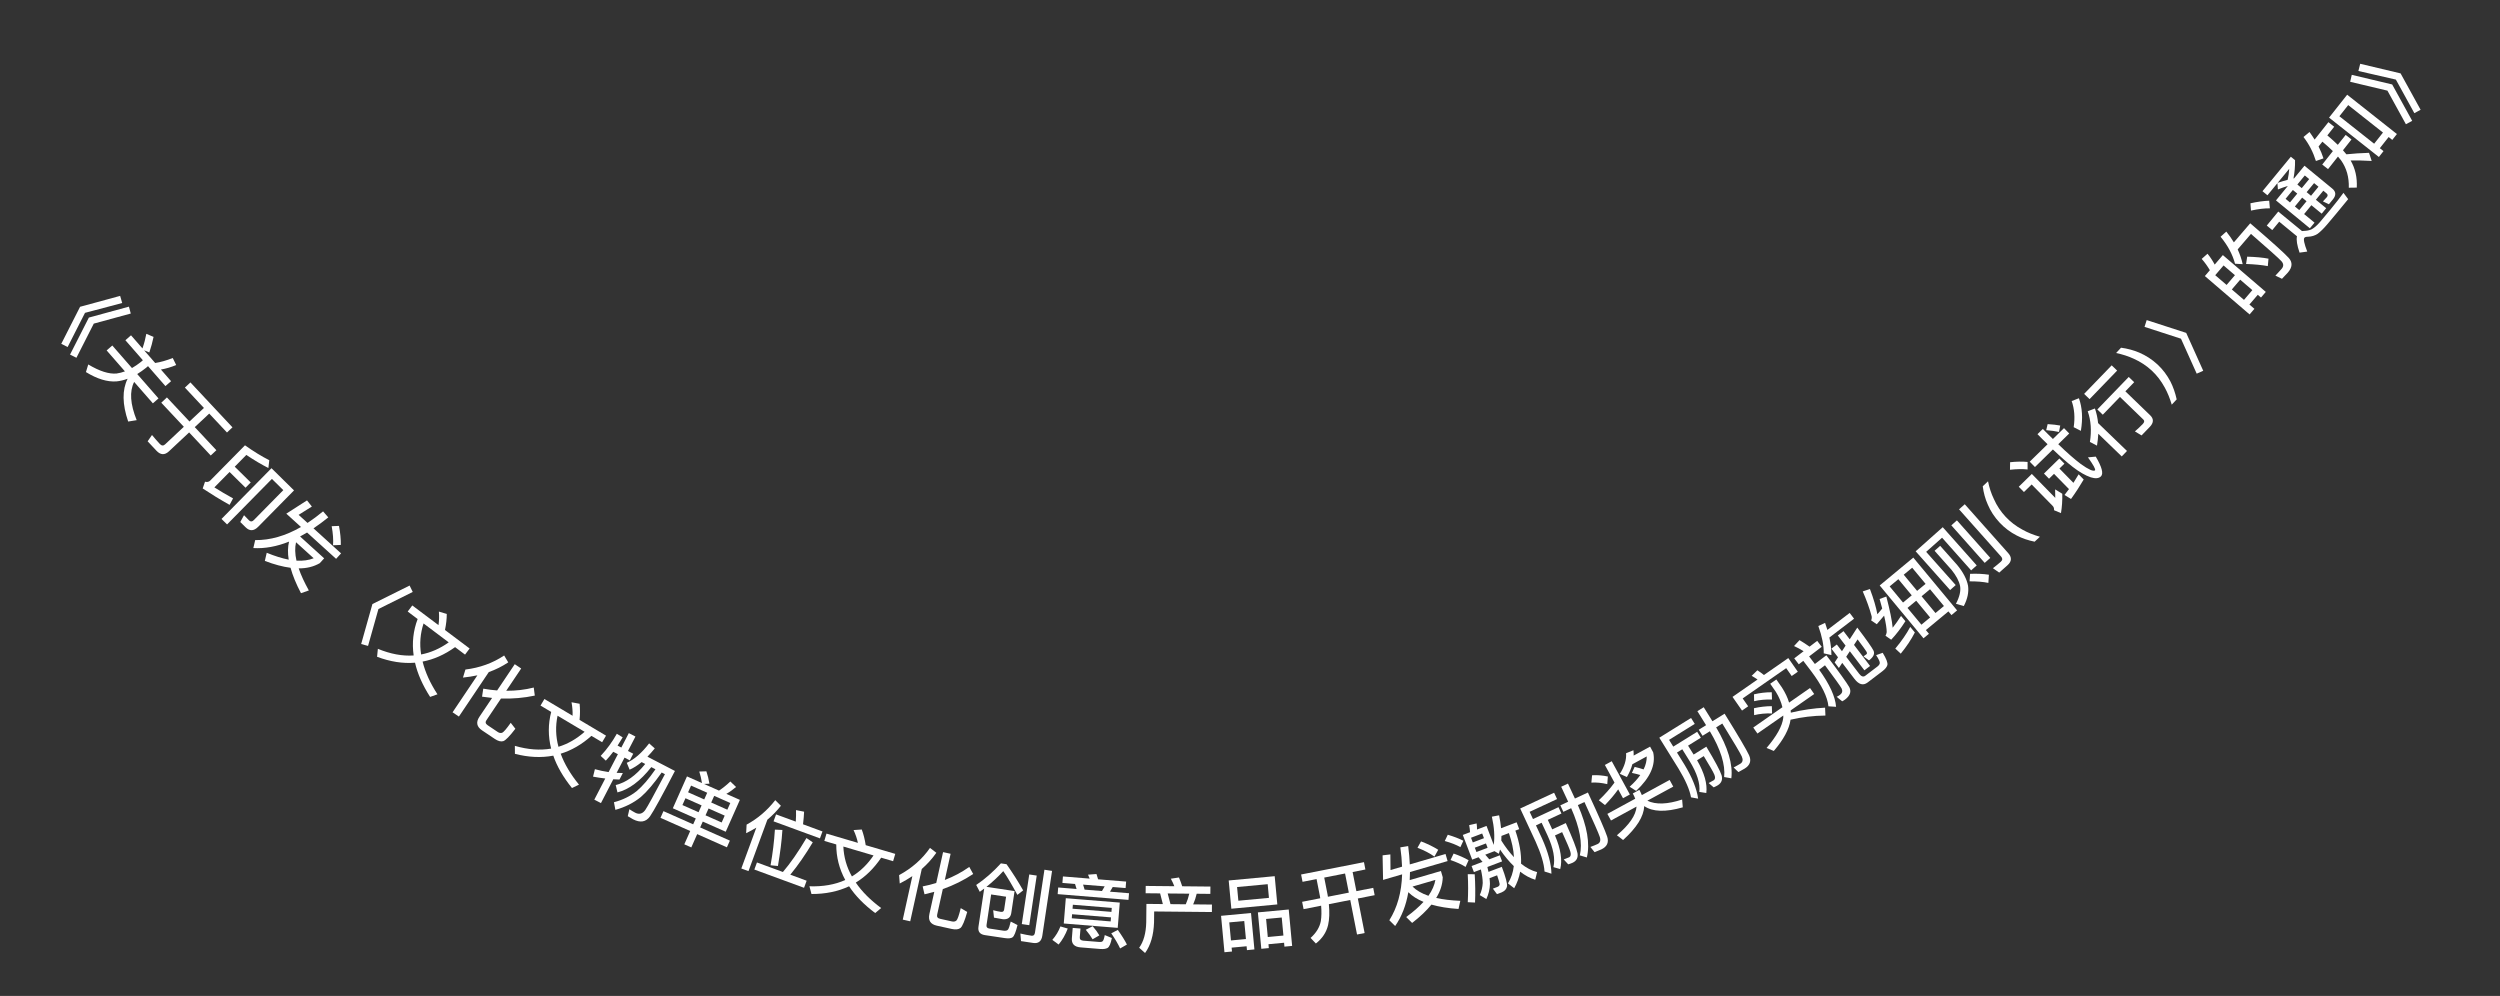 <svg width="123" height="49" viewBox="0 0 123 49" fill="none" xmlns="http://www.w3.org/2000/svg">
<rect x="0" y="0" width="123" height="49" fill="#333333" stroke="none"/>
<path d="M5.911 14.557L6.012 14.908L4.182 15.392L3.328 17.073L3.014 16.916L3.94 15.094L5.911 14.557ZM6.343 15.087L6.434 15.426L4.614 15.922L3.76 17.603L3.446 17.446L4.372 15.625L6.343 15.087Z" fill="white"/>
<path d="M7.555 16.575C7.504 16.821 7.436 17.077 7.347 17.341L7.09 17.235L7.635 17.859C7.902 17.818 8.191 17.735 8.499 17.614L8.669 17.96C8.412 18.067 8.16 18.138 7.917 18.181L8.417 18.754L8.139 18.996L7.282 18.014L7.188 18.095C7.038 18.216 6.893 18.316 6.751 18.403L7.798 19.602L7.521 19.844L6.6 18.79C6.364 19.256 6.407 19.882 6.725 20.672L6.306 20.74C6.013 19.881 6.006 19.181 6.279 18.635C6.09 18.704 5.905 18.748 5.728 18.765C5.278 18.797 4.778 18.644 4.228 18.306L4.342 17.931C4.898 18.264 5.361 18.411 5.735 18.377C5.872 18.358 6.011 18.322 6.147 18.272L5.247 17.241L5.525 16.999L6.493 18.108C6.64 18.021 6.789 17.924 6.936 17.806L7.029 17.724L6.169 16.739L6.446 16.497L7.009 17.142C7.097 16.89 7.158 16.65 7.199 16.424L7.555 16.575Z" fill="white"/>
<path d="M9.368 18.815L11.438 21.025L11.167 21.279L10.294 20.348L9.582 21.015L10.646 22.151L10.368 22.411L9.305 21.275L8.309 22.208C8.105 22.399 7.899 22.39 7.699 22.177L7.264 21.712L7.478 21.402C7.609 21.559 7.737 21.708 7.863 21.842C7.95 21.936 8.038 21.941 8.12 21.865L9.045 20.998L7.935 19.813L8.212 19.553L9.322 20.738L10.034 20.071L9.096 19.07L9.368 18.815Z" fill="white"/>
<path d="M11.294 23.221L10.547 23.979C10.831 24.158 11.138 24.342 11.467 24.521L11.295 24.839C10.849 24.591 10.408 24.32 9.973 24.032L10.087 23.7C10.191 23.73 10.279 23.71 10.349 23.638L12.053 21.909C12.465 22.202 12.863 22.448 13.249 22.643L13.204 23.026C12.869 22.858 12.508 22.643 12.119 22.383L11.549 22.962L12.336 23.736L12.08 23.996L11.294 23.221ZM12.089 25.947L11.821 25.683L12.006 25.348L12.254 25.604C12.328 25.677 12.407 25.671 12.485 25.591L13.939 24.115L13.378 23.562L11.172 25.802L10.898 25.532L13.357 23.036L14.466 24.128L12.703 25.917C12.492 26.131 12.286 26.141 12.089 25.947Z" fill="white"/>
<path d="M14.086 25.272L15.105 24.619L15.344 24.922L14.692 25.331L15.131 25.728C15.386 25.56 15.64 25.369 15.896 25.159L16.151 25.455C15.903 25.657 15.66 25.836 15.424 25.994L16.781 27.226L16.536 27.495L15.108 26.2C14.99 26.27 14.874 26.333 14.764 26.395L15.949 27.47L15.734 27.707C15.436 27.88 15.092 27.967 14.695 27.964C14.808 28.293 14.975 28.655 15.195 29.05L14.809 29.185C14.568 28.729 14.398 28.31 14.295 27.935C13.913 27.886 13.491 27.773 13.03 27.597L13.123 27.196C13.516 27.358 13.879 27.471 14.204 27.535C14.152 27.206 14.157 26.908 14.221 26.648C13.61 26.892 13.023 26.997 12.464 26.965L12.555 26.573C13.292 26.582 14.043 26.367 14.809 25.928L14.086 25.272ZM14.565 26.679C14.504 26.942 14.511 27.245 14.586 27.584C14.91 27.602 15.194 27.563 15.433 27.466L14.565 26.679ZM16.678 25.874C16.743 26.214 16.772 26.527 16.769 26.81L16.385 26.828C16.406 26.567 16.385 26.256 16.319 25.889L16.678 25.874Z" fill="white"/>
<path d="M20.153 28.809L20.307 29.124L18.619 29.964L18.108 31.779L17.769 31.686L18.323 29.719L20.153 28.809Z" fill="white"/>
<path d="M20.285 29.788L21.574 30.756C21.606 30.54 21.611 30.319 21.593 30.09L21.981 30.206C21.981 30.446 21.953 30.71 21.893 30.996L23.106 31.906L22.88 32.207L22.39 31.839C21.872 32.21 21.34 32.446 20.792 32.55C20.92 33.071 21.165 33.611 21.523 34.16L21.162 34.288C20.791 33.709 20.542 33.148 20.419 32.605C19.818 32.654 19.196 32.556 18.552 32.314L18.591 31.922C19.21 32.177 19.794 32.286 20.352 32.249C20.264 31.633 20.33 31.032 20.548 30.456L20.059 30.088L20.285 29.788ZM20.839 30.674C20.678 31.169 20.636 31.677 20.719 32.2C21.192 32.11 21.646 31.911 22.077 31.604L20.839 30.674Z" fill="white"/>
<path d="M24.804 32.25L25.006 32.588C24.71 32.785 24.39 32.945 24.048 33.067L22.578 35.255L22.266 35.045L23.488 33.226C23.259 33.274 23.021 33.312 22.778 33.337L22.899 32.941C23.608 32.854 24.244 32.625 24.804 32.25ZM24.338 36.351L23.717 35.934C23.451 35.755 23.408 35.533 23.586 35.268L24.211 34.338C24.049 34.321 23.884 34.301 23.717 34.276L23.776 33.882C24.008 33.922 24.237 33.955 24.459 33.97L25.326 32.678L25.642 32.89L24.906 33.986C25.376 33.989 25.83 33.937 26.261 33.827L26.312 34.223C25.779 34.336 25.224 34.387 24.649 34.367L23.93 35.437C23.868 35.529 23.887 35.609 23.993 35.681L24.488 36.013C24.564 36.065 24.638 36.076 24.708 36.051C24.775 36.023 24.916 35.863 25.128 35.562L25.356 35.855C25.076 36.221 24.877 36.424 24.763 36.464C24.646 36.501 24.503 36.463 24.338 36.351Z" fill="white"/>
<path d="M26.785 34.391L28.171 35.215C28.179 34.997 28.161 34.776 28.119 34.551L28.517 34.625C28.542 34.864 28.543 35.129 28.514 35.419L29.817 36.194L29.625 36.517L29.099 36.204C28.623 36.629 28.12 36.92 27.586 37.082C27.77 37.587 28.072 38.097 28.486 38.604L28.141 38.771C27.71 38.236 27.402 37.704 27.222 37.178C26.629 37.291 26 37.261 25.334 37.089L25.331 36.696C25.974 36.882 26.566 36.927 27.116 36.831C26.963 36.228 26.964 35.624 27.119 35.027L26.593 34.714L26.785 34.391ZM27.432 35.213C27.325 35.722 27.338 36.232 27.476 36.742C27.937 36.602 28.367 36.355 28.762 36.004L27.432 35.213Z" fill="white"/>
<path d="M31.937 36.574L32.215 36.821C32.091 36.973 31.971 37.109 31.854 37.229L33.207 37.931C32.574 39.152 32.166 39.896 31.983 40.161C31.782 40.445 31.504 40.494 31.145 40.308C31.096 40.283 31.01 40.23 30.886 40.156L30.965 39.814C31.073 39.883 31.165 39.94 31.25 39.984C31.445 40.086 31.613 40.041 31.748 39.85C31.861 39.684 32.183 39.098 32.715 38.09L32.555 38.007C32.178 38.542 31.838 38.946 31.528 39.214C31.17 39.505 30.752 39.712 30.277 39.845L30.206 39.47C30.633 39.358 31.003 39.176 31.321 38.926C31.609 38.684 31.92 38.327 32.249 37.849L32.044 37.742C31.504 38.426 30.95 38.842 30.379 38.987L30.293 38.623C30.796 38.505 31.281 38.162 31.745 37.587L31.568 37.495C31.365 37.66 31.168 37.788 30.977 37.869L30.837 37.531C31.206 37.366 31.574 37.048 31.937 36.574ZM30.172 36.988C30.056 37.144 29.932 37.287 29.806 37.424L29.554 37.19C29.856 36.869 30.121 36.506 30.348 36.101L30.636 36.277C30.555 36.416 30.471 36.552 30.385 36.683L30.569 36.779L30.938 36.069L31.264 36.238L30.896 36.948L31.155 37.083L30.986 37.41L30.727 37.275L30.338 38.024C30.444 38.029 30.545 38.033 30.644 38.034L30.478 38.354C30.376 38.351 30.274 38.347 30.174 38.34L29.567 39.512L29.24 39.343L29.779 38.302C29.579 38.28 29.379 38.248 29.178 38.211L29.269 37.844C29.49 37.905 29.716 37.954 29.943 37.986L30.4 37.106L30.172 36.988Z" fill="white"/>
<path d="M33.799 38.199L34.537 38.526C34.505 38.324 34.462 38.134 34.404 37.959L34.754 37.949C34.819 38.139 34.869 38.341 34.904 38.558L34.636 38.57L35.375 38.898C35.573 38.767 35.757 38.617 35.932 38.449L36.215 38.719C36.06 38.852 35.901 38.965 35.736 39.058L36.402 39.354L35.706 40.922L34.576 40.421L34.448 40.71L35.91 41.359L35.764 41.688L34.302 41.039L34.012 41.693L33.668 41.541L33.958 40.886L32.496 40.237L32.642 39.908L34.104 40.557L34.233 40.268L33.103 39.767L33.799 38.199ZM35.506 40.466L35.655 40.129L34.862 39.777L34.712 40.114L35.506 40.466ZM34.369 39.961L34.518 39.625L33.725 39.273L33.575 39.609L34.369 39.961ZM33.854 38.98L34.648 39.332L34.794 39.003L34 38.651L33.854 38.98ZM35.138 39.156L34.992 39.485L35.785 39.837L35.931 39.508L35.138 39.156Z" fill="white"/>
<path d="M38.143 39.367L38.42 39.644C38.222 39.895 38.001 40.125 37.755 40.329L36.826 42.859L36.473 42.73L37.211 40.721C37.047 40.818 36.881 40.911 36.71 40.993L36.733 40.571C37.276 40.276 37.746 39.878 38.143 39.367ZM38.183 40.068L39.152 40.424C39.166 40.224 39.17 40.039 39.164 39.857L39.562 39.935C39.554 40.12 39.537 40.327 39.509 40.555L40.466 40.907L40.341 41.248L38.058 40.41L38.183 40.068ZM37.242 42.433L38.519 42.902C38.885 42.474 39.273 41.917 39.678 41.231L39.988 41.443C39.621 42.058 39.252 42.587 38.883 43.035L39.687 43.331L39.559 43.68L37.114 42.782L37.242 42.433ZM38.494 40.834C38.463 41.36 38.387 41.95 38.274 42.607L37.911 42.572C38.019 41.977 38.089 41.393 38.125 40.818L38.494 40.834Z" fill="white"/>
<path d="M40.663 41.013L42.209 41.469C42.164 41.255 42.092 41.047 41.995 40.839L42.399 40.812C42.483 41.037 42.549 41.294 42.593 41.582L44.047 42.011L43.941 42.371L43.354 42.198C42.998 42.727 42.582 43.134 42.105 43.423C42.407 43.867 42.826 44.286 43.353 44.675L43.059 44.922C42.51 44.51 42.08 44.071 41.775 43.605C41.229 43.861 40.612 43.988 39.924 43.985L39.824 43.605C40.493 43.627 41.078 43.525 41.587 43.296C41.29 42.749 41.142 42.163 41.144 41.547L40.557 41.374L40.663 41.013ZM41.493 41.65C41.515 42.169 41.654 42.66 41.914 43.121C42.326 42.871 42.682 42.526 42.978 42.088L41.493 41.65Z" fill="white"/>
<path d="M45.756 41.717L46.068 41.957C45.864 42.248 45.625 42.515 45.351 42.754L44.783 45.328L44.416 45.246L44.888 43.106C44.692 43.235 44.485 43.357 44.267 43.469L44.236 43.056C44.864 42.716 45.372 42.271 45.756 41.717ZM46.822 45.704L46.091 45.543C45.779 45.474 45.657 45.283 45.726 44.971L45.967 43.877C45.81 43.92 45.65 43.962 45.486 44L45.395 43.611C45.627 43.564 45.852 43.511 46.063 43.443L46.399 41.924L46.77 42.006L46.485 43.295C46.924 43.125 47.328 42.911 47.688 42.651L47.881 43.001C47.426 43.302 46.928 43.552 46.386 43.744L46.108 45.002C46.084 45.111 46.131 45.179 46.256 45.206L46.838 45.335C46.927 45.355 47.001 45.338 47.057 45.289C47.109 45.239 47.182 45.038 47.269 44.68L47.587 44.869C47.461 45.313 47.35 45.575 47.259 45.653C47.164 45.73 47.017 45.747 46.822 45.704Z" fill="white"/>
<path d="M49.499 44.118L48.764 44.007L48.537 45.514C48.523 45.609 48.566 45.668 48.673 45.684L49.361 45.788C49.48 45.806 49.56 45.785 49.597 45.73C49.638 45.672 49.682 45.541 49.728 45.341L50.062 45.513C49.979 45.852 49.9 46.055 49.818 46.115C49.745 46.169 49.61 46.181 49.42 46.152L48.459 46.008C48.209 45.97 48.105 45.833 48.14 45.596L48.423 43.717L48.205 43.878L48.029 43.54C48.456 43.253 48.862 42.897 49.245 42.477L49.522 42.519C49.815 42.935 50.09 43.365 50.339 43.807L50.055 44.027C49.783 43.525 49.554 43.135 49.361 42.859C49.11 43.133 48.836 43.391 48.533 43.632L49.917 43.841L49.753 44.932C49.716 45.149 49.58 45.246 49.341 45.226C49.186 45.203 49.041 45.177 48.903 45.148L48.865 44.783C49.009 44.821 49.135 44.847 49.245 44.864C49.337 44.878 49.391 44.837 49.404 44.751L49.499 44.118ZM50.639 43.023L51.007 43.078L50.64 45.519L50.272 45.464L50.639 43.023ZM50.832 46.393L50.234 46.303L50.202 45.93C50.393 45.975 50.578 46.011 50.752 46.037C50.847 46.052 50.903 45.999 50.92 45.885L51.386 42.791L51.761 42.848L51.282 46.036C51.24 46.313 51.089 46.432 50.832 46.393Z" fill="white"/>
<path d="M52.892 43.491L52.27 43.44L52.296 43.121L53.611 43.228C53.585 43.158 53.558 43.091 53.531 43.033L53.947 43.002C53.972 43.081 54.002 43.167 54.026 43.262L55.406 43.373L55.38 43.692L54.746 43.641L54.611 43.871L55.548 43.947L55.521 44.274L52.037 43.991L52.063 43.664L52.968 43.738L52.892 43.491ZM53.363 43.77L54.216 43.839L54.351 43.609L53.287 43.523L53.363 43.77ZM52.438 44.192L55.093 44.407L54.992 45.651L52.337 45.436L52.438 44.192ZM54.645 45.334L54.661 45.135L52.747 44.98L52.731 45.179L54.645 45.334ZM52.769 44.709L54.683 44.864L54.699 44.669L52.785 44.513L52.769 44.709ZM52.173 45.58L52.533 45.685C52.416 45.992 52.267 46.253 52.084 46.471L51.774 46.242C51.951 46.039 52.081 45.821 52.173 45.58ZM54.134 46.69L53.161 46.611C52.854 46.586 52.714 46.434 52.736 46.163L52.777 45.653L53.16 45.684L53.125 46.114C53.117 46.214 53.172 46.27 53.296 46.281L54.089 46.345C54.161 46.351 54.214 46.339 54.244 46.313C54.287 46.281 54.323 46.179 54.354 46.005L54.703 46.15C54.649 46.426 54.579 46.593 54.487 46.642C54.407 46.684 54.289 46.702 54.134 46.69ZM53.759 45.568C53.906 45.74 54.014 45.889 54.088 46.02L53.755 46.213C53.674 46.074 53.562 45.917 53.42 45.745L53.759 45.568ZM54.996 45.752C55.194 46.029 55.343 46.27 55.444 46.471L55.111 46.664C55.005 46.439 54.86 46.191 54.674 45.919L54.996 45.752Z" fill="white"/>
<path d="M58.005 43.172C58.06 43.3 58.111 43.445 58.165 43.605L59.553 43.619L59.549 43.979L58.877 43.972C58.836 44.152 58.778 44.328 58.704 44.495L59.628 44.504L59.625 44.872L56.785 44.844L56.779 45.384C56.757 46.008 56.612 46.51 56.337 46.888L56.047 46.629C56.266 46.327 56.382 45.912 56.395 45.38L56.404 44.472L57.212 44.48L57.078 43.955L56.365 43.948L56.369 43.588L57.777 43.602C57.726 43.469 57.667 43.345 57.605 43.232L58.005 43.172ZM57.588 44.484L58.34 44.491C58.414 44.324 58.472 44.149 58.513 43.969L57.45 43.959L57.588 44.484Z" fill="white"/>
<path d="M60.452 43.319L62.715 43.108L62.844 44.498L60.582 44.709L60.452 43.319ZM62.432 44.175L62.37 43.502L60.864 43.642L60.927 44.315L62.432 44.175ZM61.55 44.92L61.717 46.712L61.35 46.747L61.333 46.556L60.596 46.624L60.614 46.815L60.243 46.85L60.076 45.058L61.55 44.92ZM60.563 46.27L61.3 46.201L61.217 45.313L60.48 45.382L60.563 46.27ZM63.406 44.747L63.573 46.539L63.194 46.575L63.177 46.383L62.408 46.455L62.426 46.646L62.056 46.681L61.888 44.889L63.406 44.747ZM62.375 46.101L63.144 46.029L63.061 45.141L62.292 45.213L62.375 46.101Z" fill="white"/>
<path d="M64.014 43.025L67.107 42.418L67.177 42.779L66.549 42.903L66.734 43.845L67.563 43.682L67.633 44.043L66.805 44.206L67.139 45.905L66.766 45.978L66.432 44.279L65.38 44.486C65.418 44.886 65.408 45.226 65.342 45.512C65.257 45.871 65.056 46.176 64.741 46.421L64.48 46.146C64.757 45.9 64.927 45.622 64.985 45.317C65.02 45.098 65.023 44.845 65 44.56L64.136 44.73L64.065 44.369L64.956 44.194C64.95 44.162 64.948 44.13 64.943 44.107L64.775 43.251L64.085 43.386L64.014 43.025ZM65.152 43.177L65.32 44.033C65.326 44.064 65.328 44.092 65.333 44.12L66.362 43.918L66.177 42.976L65.152 43.177Z" fill="white"/>
<path d="M68.047 43.292L68.023 42.082L68.406 42.037L68.413 42.806L68.981 42.64C68.972 42.334 68.942 42.018 68.896 41.69L69.282 41.627C69.324 41.944 69.35 42.245 69.362 42.529L71.12 42.016L71.222 42.365L69.371 42.905C69.37 43.043 69.362 43.174 69.358 43.301L70.894 42.853L70.983 43.16C70.975 43.504 70.87 43.843 70.66 44.179C70.999 44.255 71.396 44.302 71.847 44.321L71.76 44.721C71.246 44.688 70.799 44.614 70.426 44.506C70.184 44.806 69.868 45.106 69.477 45.408L69.184 45.118C69.527 44.868 69.813 44.618 70.037 44.373C69.729 44.246 69.478 44.086 69.29 43.896C69.179 44.545 68.962 45.1 68.642 45.56L68.355 45.277C68.748 44.654 68.958 43.901 68.984 43.018L68.047 43.292ZM69.496 43.619C69.689 43.808 69.95 43.961 70.279 44.074C70.464 43.807 70.579 43.544 70.621 43.291L69.496 43.619ZM69.915 41.397C70.238 41.519 70.52 41.657 70.76 41.808L70.575 42.146C70.363 41.991 70.088 41.846 69.74 41.71L69.915 41.397Z" fill="white"/>
<path d="M71.97 41.079L72.326 40.944C72.319 40.826 72.306 40.712 72.283 40.596L72.65 40.513C72.664 40.618 72.672 40.718 72.669 40.813L73.137 40.635L73.492 41.57C73.547 41.164 73.517 40.701 73.4 40.18L73.756 40.113C73.802 40.336 73.836 40.549 73.852 40.749L74.618 40.457L74.746 40.794L74.556 40.866C74.761 41.464 74.856 42.006 74.836 42.493C75.094 42.699 75.356 42.839 75.626 42.907L75.534 43.284C75.283 43.209 75.036 43.076 74.793 42.886C74.738 43.181 74.64 43.453 74.498 43.7L74.19 43.462C74.346 43.21 74.444 42.925 74.479 42.612C74.249 42.391 74.021 42.118 73.802 41.799C73.782 41.871 73.761 41.939 73.743 42.005L73.528 41.877L73.075 42.05L73.273 42.278L73.789 42.082L73.903 42.381L73.178 42.657C73.198 42.743 73.215 42.822 73.234 42.896L73.889 42.648C74.081 43.152 74.164 43.472 74.146 43.606C74.124 43.739 74.037 43.836 73.883 43.904L73.651 43.992L73.45 43.721L73.682 43.633C73.751 43.603 73.785 43.556 73.782 43.492C73.773 43.423 73.732 43.281 73.658 43.065L73.284 43.207C73.297 43.309 73.304 43.405 73.306 43.489C73.3 43.744 73.241 43.993 73.127 44.234L72.805 44.039C72.893 43.843 72.94 43.641 72.95 43.441C72.95 43.261 72.918 43.042 72.86 42.778L72.516 42.908L72.402 42.609L72.941 42.404L72.743 42.176L72.432 42.294L71.97 41.079ZM73.864 41.356C74.068 41.677 74.274 41.949 74.487 42.172C74.468 41.807 74.382 41.412 74.238 40.987L73.871 41.127C73.867 41.205 73.866 41.282 73.864 41.356ZM73.19 41.711L73.109 41.497L72.56 41.706L72.641 41.919L73.19 41.711ZM72.462 41.448L73.011 41.239L72.923 41.008L72.374 41.217L72.462 41.448ZM71.231 41.069C71.52 41.156 71.775 41.251 71.997 41.364L71.852 41.68C71.655 41.567 71.399 41.467 71.083 41.378L71.231 41.069ZM71.518 41.995C71.795 42.091 72.041 42.199 72.255 42.323L72.107 42.653C71.914 42.529 71.666 42.418 71.366 42.314L71.518 41.995ZM72.213 43.011L72.556 43.013C72.586 43.498 72.591 43.962 72.572 44.406L72.214 44.388C72.237 43.93 72.238 43.472 72.213 43.011Z" fill="white"/>
<path d="M75.848 40.479L75.569 40.609L75.872 41.262C76.169 41.927 76.323 42.504 76.331 42.986L75.99 42.879C75.969 42.492 75.819 42.001 75.553 41.41L74.794 39.779L76.462 39.002L76.607 39.314L75.258 39.942L75.423 40.297L76.678 39.713L76.823 40.025L76.152 40.337L76.37 40.805L77.037 40.495C77.381 41.261 77.573 41.759 77.613 41.978C77.648 42.196 77.571 42.351 77.376 42.446C77.315 42.474 77.243 42.499 77.158 42.526L76.935 42.285C77.044 42.243 77.134 42.21 77.207 42.176C77.283 42.132 77.3 42.045 77.264 41.911C77.227 41.774 77.089 41.45 76.857 40.941L76.505 41.104C76.789 41.771 76.873 42.323 76.763 42.758L76.427 42.663C76.526 42.259 76.428 41.736 76.135 41.096L75.848 40.479ZM76.81 38.708L77.144 38.552L77.486 39.288L78.125 38.992C78.665 40.152 78.981 40.878 79.075 41.166C79.163 41.451 79.066 41.659 78.784 41.791C78.718 41.821 78.61 41.863 78.454 41.927L78.246 41.67C78.382 41.62 78.501 41.574 78.599 41.528C78.726 41.469 78.764 41.35 78.711 41.18C78.653 41 78.399 40.425 77.954 39.459L77.631 39.609C78.092 40.657 78.236 41.516 78.073 42.188L77.728 42.084C77.867 41.49 77.722 40.714 77.301 39.763L76.917 39.942L76.768 39.623L77.153 39.444L76.81 38.708Z" fill="white"/>
<path d="M79.082 40.043L80.453 39.297C80.421 39.214 80.384 39.129 80.334 39.038L80.657 38.861C80.707 38.953 80.744 39.038 80.779 39.119L82.146 38.374L82.324 38.701L81.049 39.395C81.467 39.596 82.039 39.575 82.761 39.337L82.793 39.721C81.942 39.966 81.311 39.945 80.897 39.66C80.872 40.175 80.522 40.73 79.856 41.329L79.551 41.095C80.166 40.578 80.488 40.106 80.518 39.684L79.26 40.369L79.082 40.043ZM78.96 37.636L79.298 37.452L80.189 39.089L79.852 39.273L79.615 38.837C79.441 39.087 79.221 39.343 78.965 39.61L78.663 39.374C78.972 39.078 79.228 38.788 79.433 38.504L78.96 37.636ZM78.33 38.143C78.595 38.127 78.853 38.15 79.106 38.204L79.078 38.579C78.802 38.515 78.541 38.488 78.295 38.504L78.33 38.143ZM80.003 37.059L80.365 36.912C80.375 36.997 80.379 37.087 80.376 37.175L81.184 36.734L81.337 37.016C81.472 37.63 81.191 38.261 80.498 38.912L80.178 38.708C80.395 38.513 80.569 38.322 80.702 38.132C80.555 38.088 80.418 38.054 80.29 38.028L80.424 37.731C80.574 37.764 80.721 37.807 80.865 37.855C80.974 37.637 81.022 37.424 81.019 37.216L80.312 37.601C80.257 37.809 80.166 38.018 80.044 38.23L79.695 38.074C79.924 37.717 80.027 37.378 80.003 37.059Z" fill="white"/>
<path d="M82.768 36.864L82.507 37.026L82.887 37.638C83.261 38.262 83.483 38.817 83.548 39.294L83.198 39.229C83.13 38.848 82.923 38.378 82.588 37.824L81.638 36.295L83.2 35.324L83.382 35.616L82.118 36.401L82.325 36.734L83.501 36.004L83.682 36.296L83.053 36.686L83.326 37.124L83.951 36.736C84.384 37.456 84.634 37.927 84.701 38.14C84.762 38.351 84.703 38.515 84.522 38.632C84.464 38.668 84.395 38.702 84.314 38.738L84.065 38.526C84.168 38.471 84.253 38.427 84.321 38.385C84.392 38.332 84.398 38.243 84.347 38.115C84.293 37.983 84.117 37.678 83.825 37.2L83.496 37.405C83.857 38.033 84.008 38.57 83.95 39.016L83.606 38.962C83.656 38.549 83.495 38.041 83.127 37.441L82.768 36.864ZM83.511 34.989L83.823 34.795L84.252 35.485L84.85 35.113C85.525 36.2 85.927 36.883 86.054 37.157C86.177 37.43 86.105 37.648 85.84 37.813C85.779 37.851 85.676 37.906 85.529 37.987L85.293 37.758C85.421 37.692 85.534 37.631 85.626 37.574C85.745 37.5 85.767 37.378 85.695 37.216C85.616 37.043 85.295 36.504 84.737 35.598L84.434 35.786C85.018 36.77 85.264 37.606 85.182 38.293L84.828 38.23C84.894 37.624 84.657 36.872 84.125 35.978L83.765 36.202L83.579 35.903L83.939 35.679L83.511 34.989Z" fill="white"/>
<path d="M88.096 35.409C88.027 35.876 87.751 36.39 87.271 36.947L86.915 36.8C87.414 36.215 87.689 35.721 87.736 35.318L87.739 35.204L86.465 36.09L86.26 35.795L87.694 34.796C87.636 34.545 87.529 34.293 87.373 34.041L87.094 33.64L87.396 33.43L87.675 33.83C87.834 34.08 87.951 34.325 88.023 34.568L89.053 33.85L89.259 34.146L88.1 34.953C88.102 34.99 88.104 35.028 88.109 35.063C88.686 34.925 89.249 34.845 89.794 34.817L89.811 35.205C89.212 35.212 88.642 35.282 88.096 35.409ZM86.295 34.844C86.594 34.777 86.888 34.744 87.175 34.743L87.186 35.102C86.875 35.089 86.579 35.119 86.303 35.185L86.295 34.844ZM86.297 34.161C86.594 34.09 86.887 34.057 87.171 34.059L87.182 34.417C86.873 34.408 86.579 34.433 86.302 34.498L86.297 34.161ZM87.984 32.377L88.453 33.05L88.151 33.26L87.881 32.873L85.74 34.363L86.01 34.75L85.708 34.96L85.24 34.287L86.471 33.431C86.371 33.364 86.275 33.303 86.181 33.252L86.463 32.978C86.566 33.042 86.673 33.119 86.786 33.211L87.984 32.377Z" fill="white"/>
<path d="M88.277 32.391L88.738 32.039C88.577 31.941 88.421 31.854 88.267 31.785L88.535 31.495C88.688 31.585 88.854 31.69 89.031 31.816L89.406 31.53L89.629 31.823L89.009 32.296L89.292 32.668L89.856 32.239C90.486 33.066 90.86 33.59 90.983 33.804C91.096 34.019 91.032 34.224 90.777 34.418C90.752 34.438 90.702 34.465 90.637 34.505L90.364 34.285C90.429 34.251 90.484 34.219 90.529 34.185C90.64 34.1 90.666 33.995 90.606 33.87C90.539 33.75 90.265 33.37 89.789 32.732L89.502 32.95C90.019 33.668 90.297 34.276 90.335 34.775L89.959 34.75C89.915 34.291 89.631 33.713 89.11 33.023L88.722 32.514L88.5 32.684L88.277 32.391ZM90.005 31.366C90.074 31.675 90.107 31.962 90.105 32.23L89.728 32.145C89.737 31.766 89.646 31.317 89.462 30.799L89.794 30.646C89.835 30.766 89.871 30.88 89.907 30.993L91.004 30.156L91.22 30.44L90.005 31.366ZM91.378 30.878C91.841 31.485 92.106 31.866 92.178 32.013C92.246 32.162 92.179 32.319 91.969 32.479L91.954 32.491L91.683 32.294C91.737 32.253 91.787 32.22 91.829 32.189C91.864 32.162 91.862 32.113 91.822 32.048C91.787 31.989 91.646 31.79 91.394 31.459L91.217 31.729L92.008 32.766L91.728 32.98L91.012 32.041L90.833 32.314L91.466 33.144C91.572 33.284 91.676 33.321 91.771 33.248L92.373 32.79C92.439 32.739 92.478 32.684 92.486 32.628C92.495 32.561 92.435 32.43 92.305 32.233L92.629 32.117C92.809 32.412 92.885 32.611 92.859 32.721C92.831 32.818 92.755 32.916 92.622 33.018L91.887 33.578C91.67 33.743 91.453 33.682 91.24 33.402L90.638 32.613L90.473 32.865L90.265 32.591L90.43 32.339L90.105 31.913L90.372 31.709L90.624 32.04L90.802 31.764L90.421 31.265L90.701 31.052L91.006 31.453L91.378 30.878Z" fill="white"/>
<path d="M93.984 30.843L94.211 31.117C94.037 31.459 93.806 31.807 93.517 32.16L93.248 31.911C93.558 31.539 93.804 31.184 93.984 30.843ZM91.647 29.097L92.001 28.98C92.184 29.462 92.304 29.877 92.366 30.221C92.448 30.132 92.528 30.034 92.605 29.939C92.565 29.791 92.523 29.633 92.476 29.47L92.808 29.35C92.983 30.026 93.089 30.535 93.119 30.885C93.261 30.705 93.401 30.51 93.531 30.304L93.746 30.562C93.526 30.911 93.29 31.216 93.047 31.474L92.767 31.281C92.798 31.218 92.818 31.161 92.826 31.102C92.826 30.925 92.783 30.654 92.698 30.289L92.337 30.712L92.059 30.522C92.087 30.468 92.097 30.397 92.086 30.323C91.981 29.932 91.834 29.524 91.647 29.097ZM93.399 28.496L92.971 28.851L93.629 29.645L94.058 29.291L93.399 28.496ZM94.277 29.555L93.849 29.91L94.534 30.735L94.962 30.38L94.277 29.555ZM95.226 30.161L95.642 29.816L94.957 28.991L94.542 29.336L95.226 30.161ZM94.322 29.071L94.738 28.726L94.079 27.932L93.663 28.276L94.322 29.071ZM95.862 30.081L94.753 31L94.904 31.182L94.636 31.404L92.481 28.805L94.134 27.434L96.289 30.032L96.012 30.262L95.862 30.081Z" fill="white"/>
<path d="M95.583 25.938L97.255 27.818L96.98 28.063L95.55 26.455L94.767 27.151L96.221 28.786L95.946 29.031L94.25 27.124L95.583 25.938ZM96.928 28.233C97.268 28.218 97.576 28.234 97.854 28.276L97.828 28.679C97.576 28.625 97.266 28.601 96.903 28.602L96.928 28.233ZM95.181 27.099L95.456 26.854L96.288 27.79C96.589 28.153 96.767 28.498 96.828 28.819C96.872 29.127 96.805 29.461 96.619 29.818L96.232 29.707C96.411 29.367 96.479 29.07 96.436 28.83C96.383 28.577 96.24 28.314 96.013 28.034L95.181 27.099ZM96.005 25.847L96.28 25.602L97.923 27.449L97.648 27.694L96.005 25.847ZM98.771 27.808L98.362 28.172L98.052 27.956C98.191 27.848 98.322 27.742 98.442 27.636C98.528 27.558 98.533 27.474 98.459 27.39L96.385 25.059L96.666 24.809L98.803 27.212C98.99 27.421 98.981 27.622 98.771 27.808Z" fill="white"/>
<path d="M97.551 23.924L97.811 23.68C97.874 23.994 97.969 24.283 98.096 24.547C98.243 24.88 98.44 25.173 98.678 25.427C98.913 25.678 99.192 25.894 99.517 26.066C99.77 26.207 100.052 26.321 100.364 26.408L100.104 26.651C99.786 26.587 99.495 26.487 99.231 26.351C98.908 26.187 98.626 25.974 98.38 25.711C98.131 25.445 97.935 25.148 97.796 24.817C97.672 24.539 97.591 24.242 97.551 23.924Z" fill="white"/>
<path d="M101.058 23.313L100.812 23.553L100.563 23.299L101.321 22.558L101.57 22.812L101.324 23.053L102.012 23.756C102.102 23.618 102.188 23.477 102.269 23.337L102.518 23.591C102.336 23.903 102.129 24.224 101.894 24.549L101.573 24.354C101.648 24.258 101.722 24.163 101.794 24.064L101.058 23.313ZM103.365 23.439C103.262 23.54 103.092 23.555 102.867 23.485C102.599 23.394 102.301 23.221 101.975 22.969C101.695 22.751 101.373 22.468 101.003 22.113L100.12 22.978L99.862 22.715L100.74 21.856C100.577 21.701 100.412 21.532 100.244 21.361L100.507 21.104C100.681 21.281 100.843 21.447 101.003 21.598L101.549 21.064L101.806 21.327L101.266 21.855C101.705 22.282 102.078 22.605 102.376 22.829C102.752 23.099 102.983 23.203 103.074 23.142C103.114 23.091 102.995 22.878 102.727 22.502L103.112 22.466C103.415 22.981 103.502 23.305 103.365 23.439ZM100.744 20.866C100.993 20.88 101.199 20.907 101.363 20.937L101.303 21.253C101.128 21.212 100.917 21.184 100.673 21.165L100.744 20.866ZM98.897 22.741C99.212 22.708 99.498 22.702 99.757 22.728L99.757 23.098C99.516 23.07 99.225 23.076 98.891 23.112L98.897 22.741ZM99.323 23.948L99.966 23.318L101.119 24.496C101.121 24.366 101.119 24.227 101.112 24.077L101.464 24.293C101.472 24.621 101.451 24.938 101.4 25.245L101.059 25.103C101.066 25.019 101.047 24.948 100.994 24.893L99.958 23.836L99.578 24.208L99.323 23.948Z" fill="white"/>
<path d="M102.539 19.379L103.895 17.975L104.163 18.233L102.807 19.637L102.539 19.379ZM103.189 20.146L104.734 18.546L105.002 18.804L104.568 19.253L105.788 20.431C105.973 20.609 105.965 20.802 105.767 21.006L105.364 21.423L105.038 21.225C105.178 21.104 105.309 20.98 105.425 20.859C105.506 20.776 105.516 20.702 105.455 20.644L104.302 19.529L103.457 20.404L103.189 20.146ZM101.926 19.732L102.283 19.593C102.449 20.054 102.481 20.585 102.379 21.198L102.025 21.017C102.096 20.547 102.063 20.12 101.926 19.732ZM102.716 20.233L103.07 20.097C103.15 20.325 103.202 20.564 103.226 20.816L104.648 22.188L104.39 22.456L103.236 21.341C103.225 21.531 103.206 21.724 103.172 21.925L102.824 21.745C102.911 21.194 102.876 20.689 102.716 20.233Z" fill="white"/>
<path d="M104.113 17.368L104.355 17.107C104.67 17.149 104.968 17.229 105.25 17.348C105.577 17.489 105.879 17.682 106.146 17.929C106.41 18.174 106.621 18.458 106.789 18.777C106.923 19.044 107.024 19.335 107.093 19.649L106.85 19.91C106.76 19.602 106.645 19.32 106.505 19.065C106.329 18.743 106.115 18.463 105.862 18.229C105.607 17.992 105.312 17.799 104.981 17.65C104.713 17.527 104.423 17.433 104.113 17.368Z" fill="white"/>
<path d="M105.617 15.748L107.561 16.378L108.399 18.242L108.078 18.384L107.304 16.664L105.511 16.082L105.617 15.748Z" fill="white"/>
<path d="M109.364 12.55L111.477 14.362L111.241 14.639L111.083 14.503L110.671 14.983L110.917 15.194L110.68 15.47L108.479 13.582L108.726 13.294C108.609 13.098 108.479 12.913 108.323 12.738L108.61 12.483C108.751 12.656 108.867 12.835 108.963 13.018L109.364 12.55ZM110.404 14.754L110.815 14.274L110.217 13.761L109.806 14.241L110.404 14.754ZM109.548 14.019L109.959 13.54L109.4 13.06L108.989 13.54L109.548 14.019ZM110.562 12.628C110.982 12.641 111.331 12.671 111.61 12.727L111.576 13.092C111.277 13.036 110.919 13.004 110.507 12.987L110.562 12.628ZM110.711 10.986C111.758 11.884 112.392 12.454 112.609 12.693C112.802 12.91 112.786 13.15 112.565 13.408C112.512 13.469 112.413 13.573 112.273 13.717L111.949 13.56C112.07 13.432 112.175 13.322 112.258 13.224C112.362 13.103 112.359 12.978 112.247 12.851C112.11 12.702 111.608 12.256 110.748 11.508L110.094 12.27C110.204 12.511 110.287 12.751 110.34 12.997L109.964 12.975C109.844 12.524 109.609 12.08 109.252 11.648L109.534 11.394C109.678 11.57 109.799 11.748 109.906 11.924L110.711 10.986Z" fill="white"/>
<path d="M110.721 10.002C111.058 9.927 111.367 9.885 111.644 9.875L111.678 10.25C111.422 10.246 111.113 10.282 110.748 10.361L110.721 10.002ZM114.951 10.502C114.811 10.672 114.655 10.855 114.49 11.05C114.321 11.248 114.168 11.397 114.031 11.501C113.892 11.594 113.729 11.642 113.548 11.648C113.459 11.648 113.404 11.665 113.374 11.702C113.32 11.767 113.368 11.992 113.516 12.378L113.138 12.43C113.015 12.069 112.971 11.801 113.011 11.626L112.137 10.907L111.796 11.321L111.525 11.098L112.091 10.409L113.259 11.369C113.284 11.364 113.312 11.361 113.343 11.361C113.485 11.358 113.608 11.335 113.712 11.291C113.831 11.234 113.971 11.121 114.127 10.943C114.275 10.77 114.448 10.565 114.646 10.324C114.771 10.173 114.895 10.016 115.019 9.859C115.143 9.702 115.235 9.576 115.298 9.488L115.53 9.798L114.951 10.502ZM112.049 9.012L111.558 9.608L111.314 9.407L112.709 7.711L112.916 7.881C112.923 8.188 112.895 8.486 112.839 8.781C112.85 8.78 112.858 8.777 112.87 8.775L113.38 8.154L114.752 9.282C114.934 9.432 114.943 9.611 114.778 9.811L114.582 10.049L114.288 9.91L114.48 9.701C114.536 9.633 114.533 9.568 114.465 9.512L114.307 9.383L113.941 9.828L114.448 10.244L114.227 10.513L113.72 10.096L113.362 10.532L113.875 10.954L113.646 11.232L111.978 9.86L112.562 9.149C112.41 9.195 112.245 9.251 112.073 9.322L112.049 9.012ZM112.553 8.846C112.594 8.663 112.619 8.482 112.631 8.304L112.061 8.996C112.232 8.94 112.395 8.887 112.553 8.846ZM112.908 10.159L113.124 10.336L113.482 9.901L113.266 9.723L112.908 10.159ZM113.487 9.454L113.703 9.632L114.069 9.187L113.853 9.009L113.487 9.454ZM113.612 8.811L113.396 8.633L113.03 9.078L113.246 9.256L113.612 8.811ZM113.025 9.525L112.809 9.347L112.451 9.782L112.667 9.96L113.025 9.525Z" fill="white"/>
<path d="M115.481 4.66L117.928 6.595L117.7 6.884L117.521 6.742L117.087 7.291L117.269 7.435L117.041 7.724L114.59 5.787L115.481 4.66ZM116.808 7.071L117.242 6.522L115.532 5.17L115.098 5.719L116.808 7.071ZM114.073 7.208C114.173 7.405 114.253 7.6 114.315 7.792L113.943 7.921C113.807 7.487 113.604 7.092 113.332 6.74L113.628 6.494C113.722 6.62 113.802 6.745 113.879 6.867L114.557 6.01L114.842 6.236L114.505 6.662C114.694 6.822 114.869 6.976 115.02 7.126L115.407 6.637L115.693 6.862L115.274 7.393C115.333 7.46 115.389 7.53 115.442 7.592C115.788 7.555 116.158 7.531 116.556 7.519L116.688 7.919C116.258 7.895 115.912 7.887 115.651 7.895C115.877 8.287 115.98 8.731 115.953 9.23L115.561 9.236C115.577 8.718 115.451 8.272 115.181 7.89C115.131 7.831 115.081 7.765 115.028 7.703L114.539 8.321L114.254 8.096L114.777 7.434C114.626 7.283 114.451 7.13 114.262 6.97L114.073 7.208Z" fill="white"/>
<path d="M115.707 3.682L117.695 4.155L118.68 5.945L118.371 6.113L117.462 4.46L115.628 4.024L115.707 3.682ZM116.122 3.138L118.109 3.611L119.094 5.401L118.786 5.568L117.877 3.916L116.033 3.492L116.122 3.138Z" fill="white"/>
</svg>
